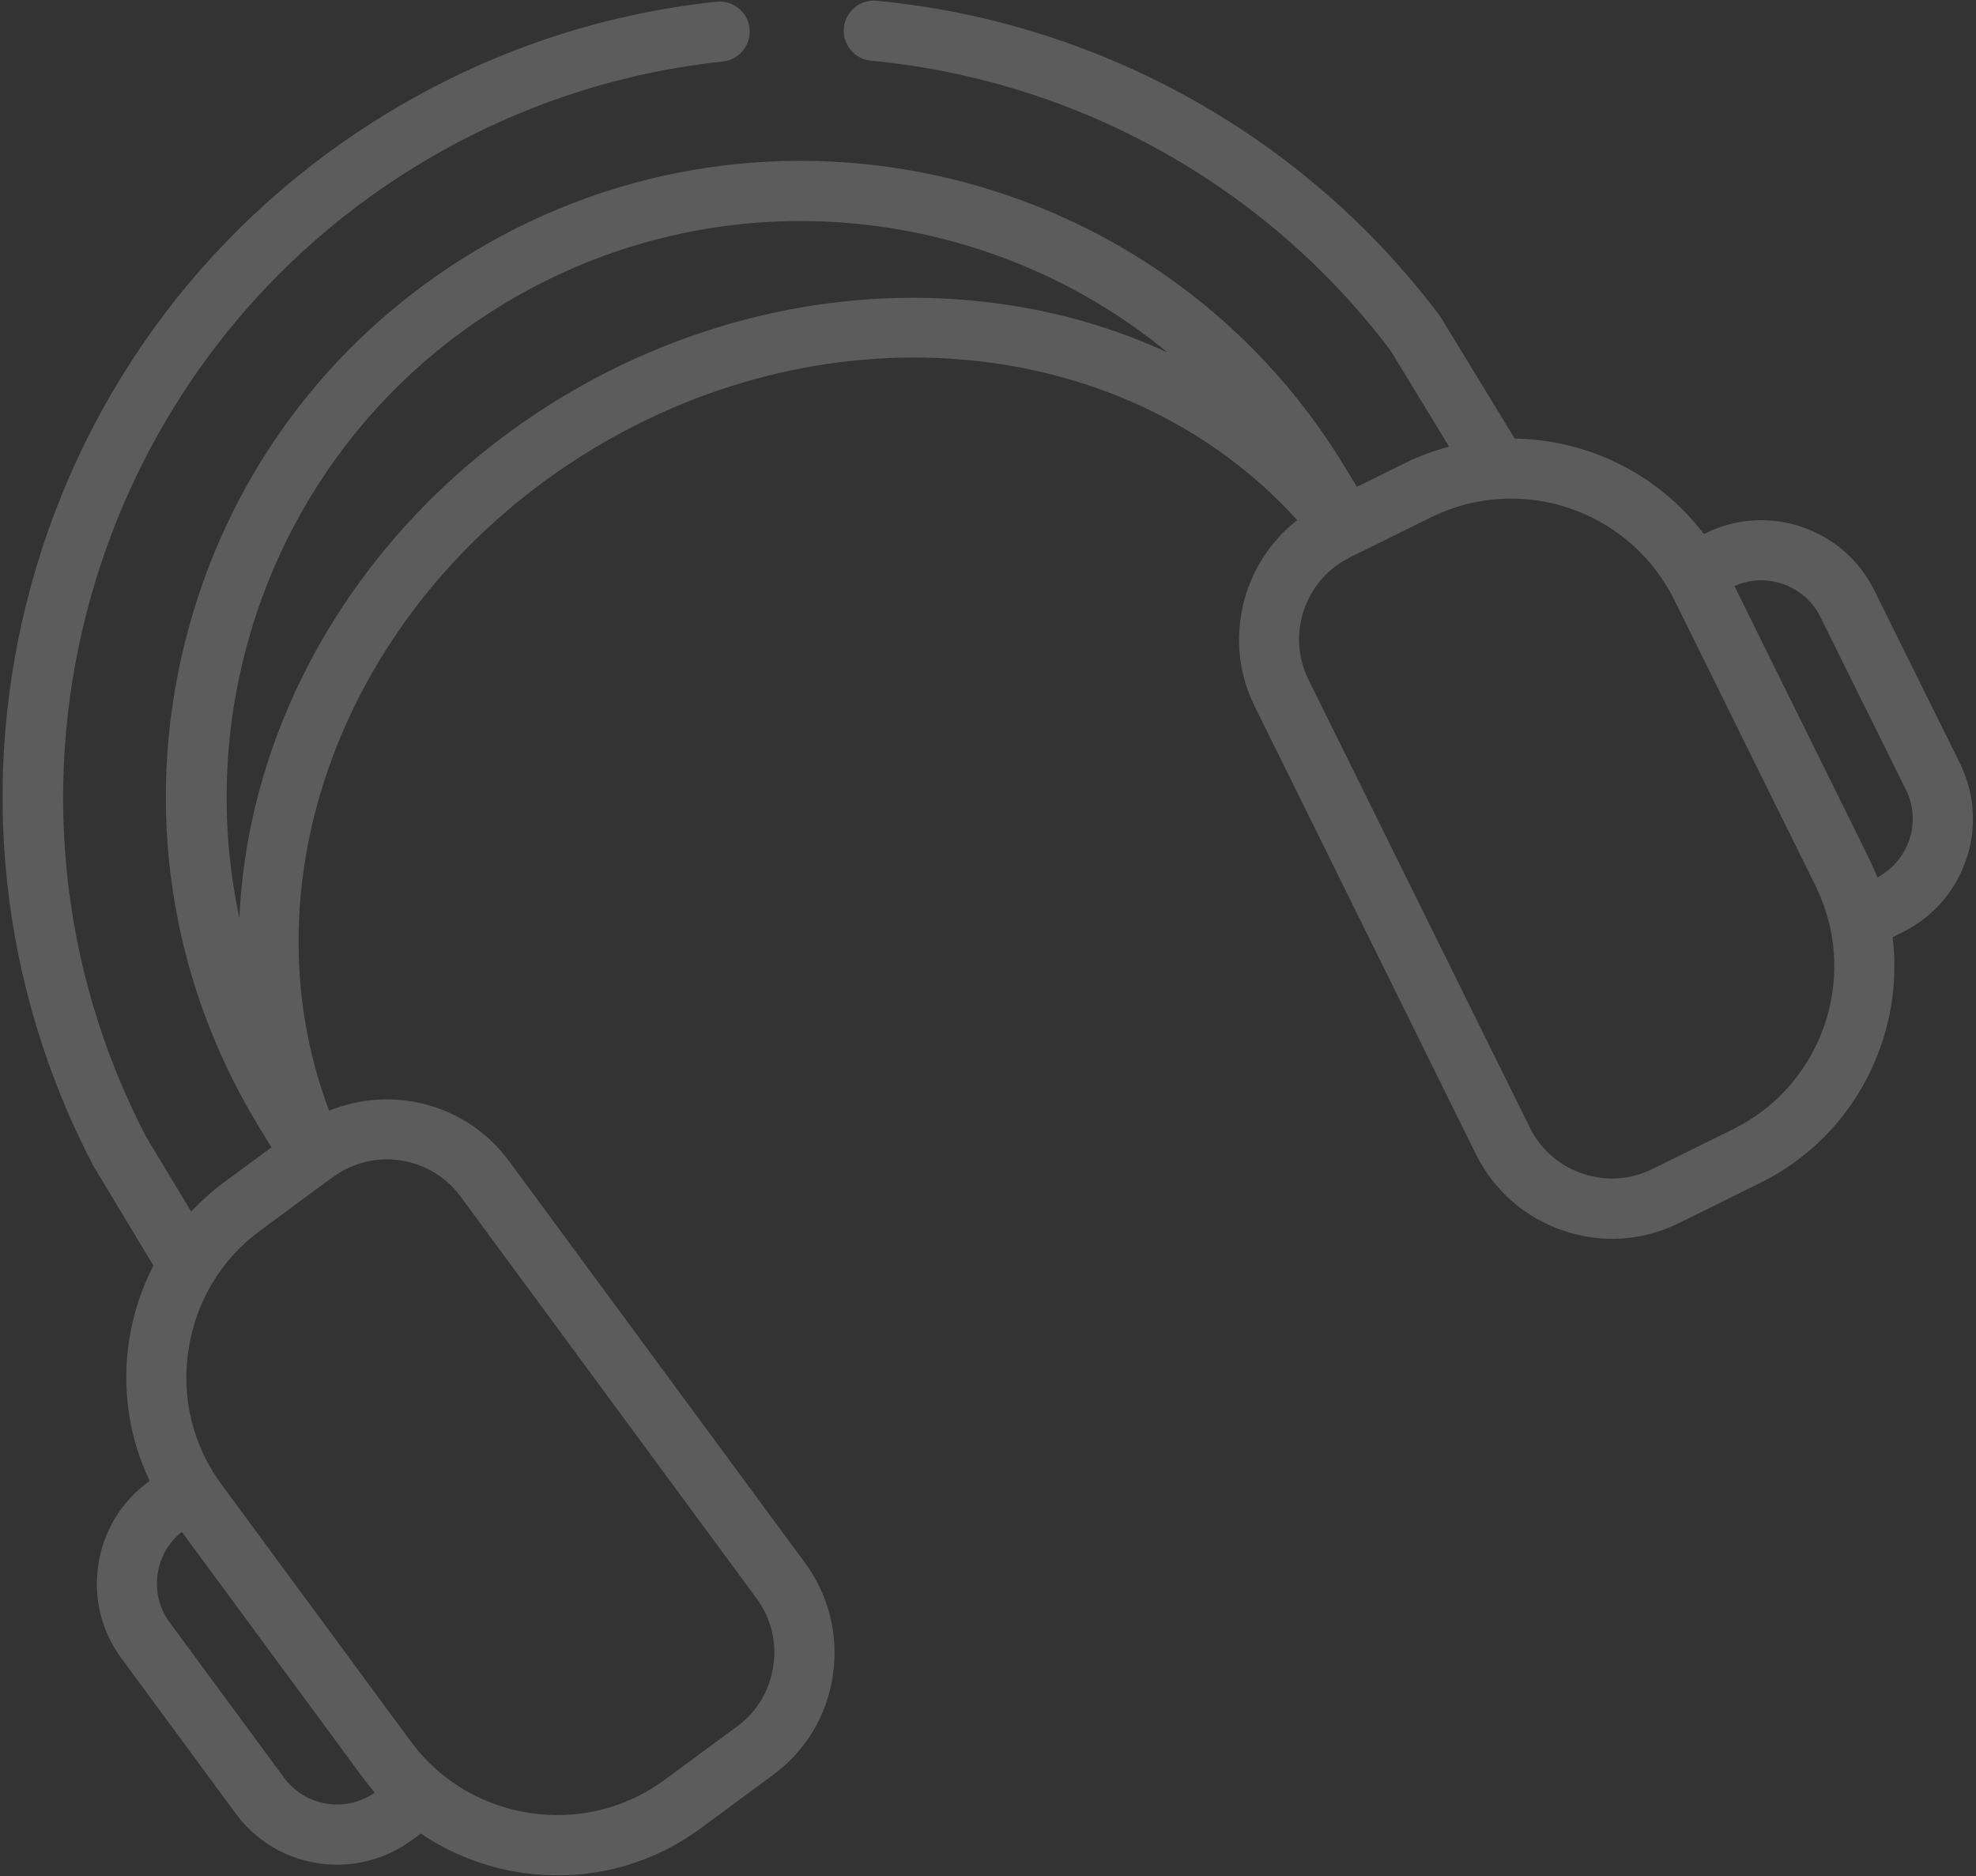 <svg width="512" height="486" viewBox="0 0 512 486" fill="none" xmlns="http://www.w3.org/2000/svg">
<rect x="0" y="0" width="512" height="486" fill="#333333" stroke="none"/>
<g opacity="0.2">
<path d="M466.839 136.493C458.549 133.712 449.704 134.295 441.944 138.135L441.493 138.347C429.708 122.8 411.434 113.902 392.471 113.61L373.455 82.412L373.031 81.776C338.231 35.428 285.076 5.713 227.155 0.204C222.864 -0.193 219.05 2.932 218.653 7.222C218.256 11.513 221.381 15.3 225.672 15.724C279.117 20.782 328.166 48.167 360.319 90.834L375.468 115.702C371.522 116.762 367.628 118.192 363.841 120.072L351.579 126.111L348.242 120.602C301.046 43.109 199.558 18.425 122.011 65.647C84.615 88.424 58.263 124.363 47.802 166.87C37.34 209.352 43.962 253.422 66.5 290.95L70.34 297.227L58.157 306.205C55.006 308.509 52.145 311.105 49.55 313.886L37.923 294.605C-8.504 205.67 22.324 95.098 108.133 42.844C132.499 28.012 159.143 18.955 187.296 15.936C191.56 15.485 194.658 11.645 194.208 7.355C193.758 3.091 189.918 -0.008 185.627 0.442C155.17 3.7 126.381 13.473 100.029 29.522C54.847 57.039 22.218 100.289 8.155 151.271C-5.829 202.015 -0.109 255.567 24.204 302.074L24.442 302.471L39.751 327.843C36.652 333.855 34.507 340.397 33.447 347.282C31.54 359.889 33.421 372.443 38.771 383.619L38.373 383.937C31.381 389.075 26.8 396.676 25.475 405.31C24.151 413.97 26.27 422.578 31.434 429.57L61.071 469.8C71.135 483.519 90.018 487.014 104.32 478.301C105.114 477.798 105.909 477.295 106.703 476.712L109.06 474.991C116.714 480.208 125.507 483.651 134.962 485.108C149.661 487.332 164.36 484.393 176.834 476.791C178.397 475.838 179.959 474.805 181.469 473.693L200.299 459.815C208.721 453.644 214.23 444.507 215.793 434.099C217.355 423.717 214.813 413.388 208.642 404.939L131.864 300.749C120.978 285.945 101.592 281.045 85.277 287.745C62.368 227.017 90.442 154.767 153.078 116.629C215.634 78.518 292.624 86.675 336.112 134.745C321.757 145.974 316.725 166.102 325.121 183.026L382.46 299.081C387.121 308.43 395.146 315.448 405.077 318.812C415.036 322.202 425.682 321.487 435.031 316.852L456.007 306.496C457.676 305.675 459.291 304.775 460.88 303.822C482.174 290.871 493.297 266.664 490.41 242.775L493.059 241.451C493.906 241.027 494.727 240.55 495.548 240.073C509.823 231.387 515.385 213.006 507.837 197.725L485.67 152.966C481.803 145.153 475.129 139.3 466.839 136.493ZM97.116 464.397C89.541 469.667 79.08 467.999 73.598 460.53L43.962 420.3C41.26 416.645 40.174 412.169 40.863 407.641C41.525 403.324 43.723 399.51 47.113 396.835L93.911 460.371L93.964 460.424C94.52 461.192 95.103 461.934 95.712 462.675L96.162 463.231L97.116 464.397ZM119.31 309.939L196.062 414.129C199.796 419.188 201.332 425.438 200.352 431.715C199.399 437.992 196.088 443.501 191.03 447.208L172.199 461.086C162.135 468.502 149.741 471.548 137.266 469.667C128.474 468.316 120.449 464.662 113.854 459.073C111.1 456.743 108.584 454.041 106.438 451.128L57.389 384.546C49.974 374.482 46.928 362.087 48.835 349.64C50.742 337.192 57.31 326.227 67.4 318.812L84.96 305.861L85.675 305.358L85.834 305.252L86.231 304.96L87.926 303.822C98.308 297.465 111.974 300.008 119.31 309.939ZM258.963 78.677C220.269 73.327 179.774 82.067 144.947 103.281C110.146 124.469 83.794 156.409 70.79 193.222C65.599 207.921 62.686 222.938 62.024 237.769C49.073 177.464 74.684 112.71 130.142 78.969C185.733 45.121 254.937 52.087 302.556 91.337C289.075 85.087 274.403 80.796 258.963 78.677ZM452.749 290.5C451.558 291.215 450.339 291.877 449.095 292.513L428.092 302.868C422.478 305.649 416.068 306.073 410.056 304.033C404.044 302.021 399.198 297.783 396.417 292.142L339.052 176.087C333.569 165.043 337.595 151.721 347.95 145.392L349.778 144.385L351.923 143.326L352.161 143.22L370.753 134.03C376.448 131.222 382.433 129.66 388.419 129.263L388.895 129.236C406.004 128.283 422.875 136.758 432.039 152.145L432.197 152.41L432.939 153.708L433.786 155.323L470.415 229.48C472.083 232.87 473.301 236.419 474.175 240.1C478.466 259.46 470.097 279.933 452.749 290.5C451.584 291.215 470.097 279.933 452.749 290.5ZM471.686 159.852L493.853 204.611C497.958 212.927 494.595 222.991 486.464 227.281L485.828 225.772L485.59 225.216C485.193 224.315 484.796 223.441 484.372 222.567L449.412 151.827C453.332 150.053 457.702 149.841 461.834 151.245C466.203 152.728 469.699 155.773 471.686 159.852Z" fill="white"/>
</g>
</svg>
